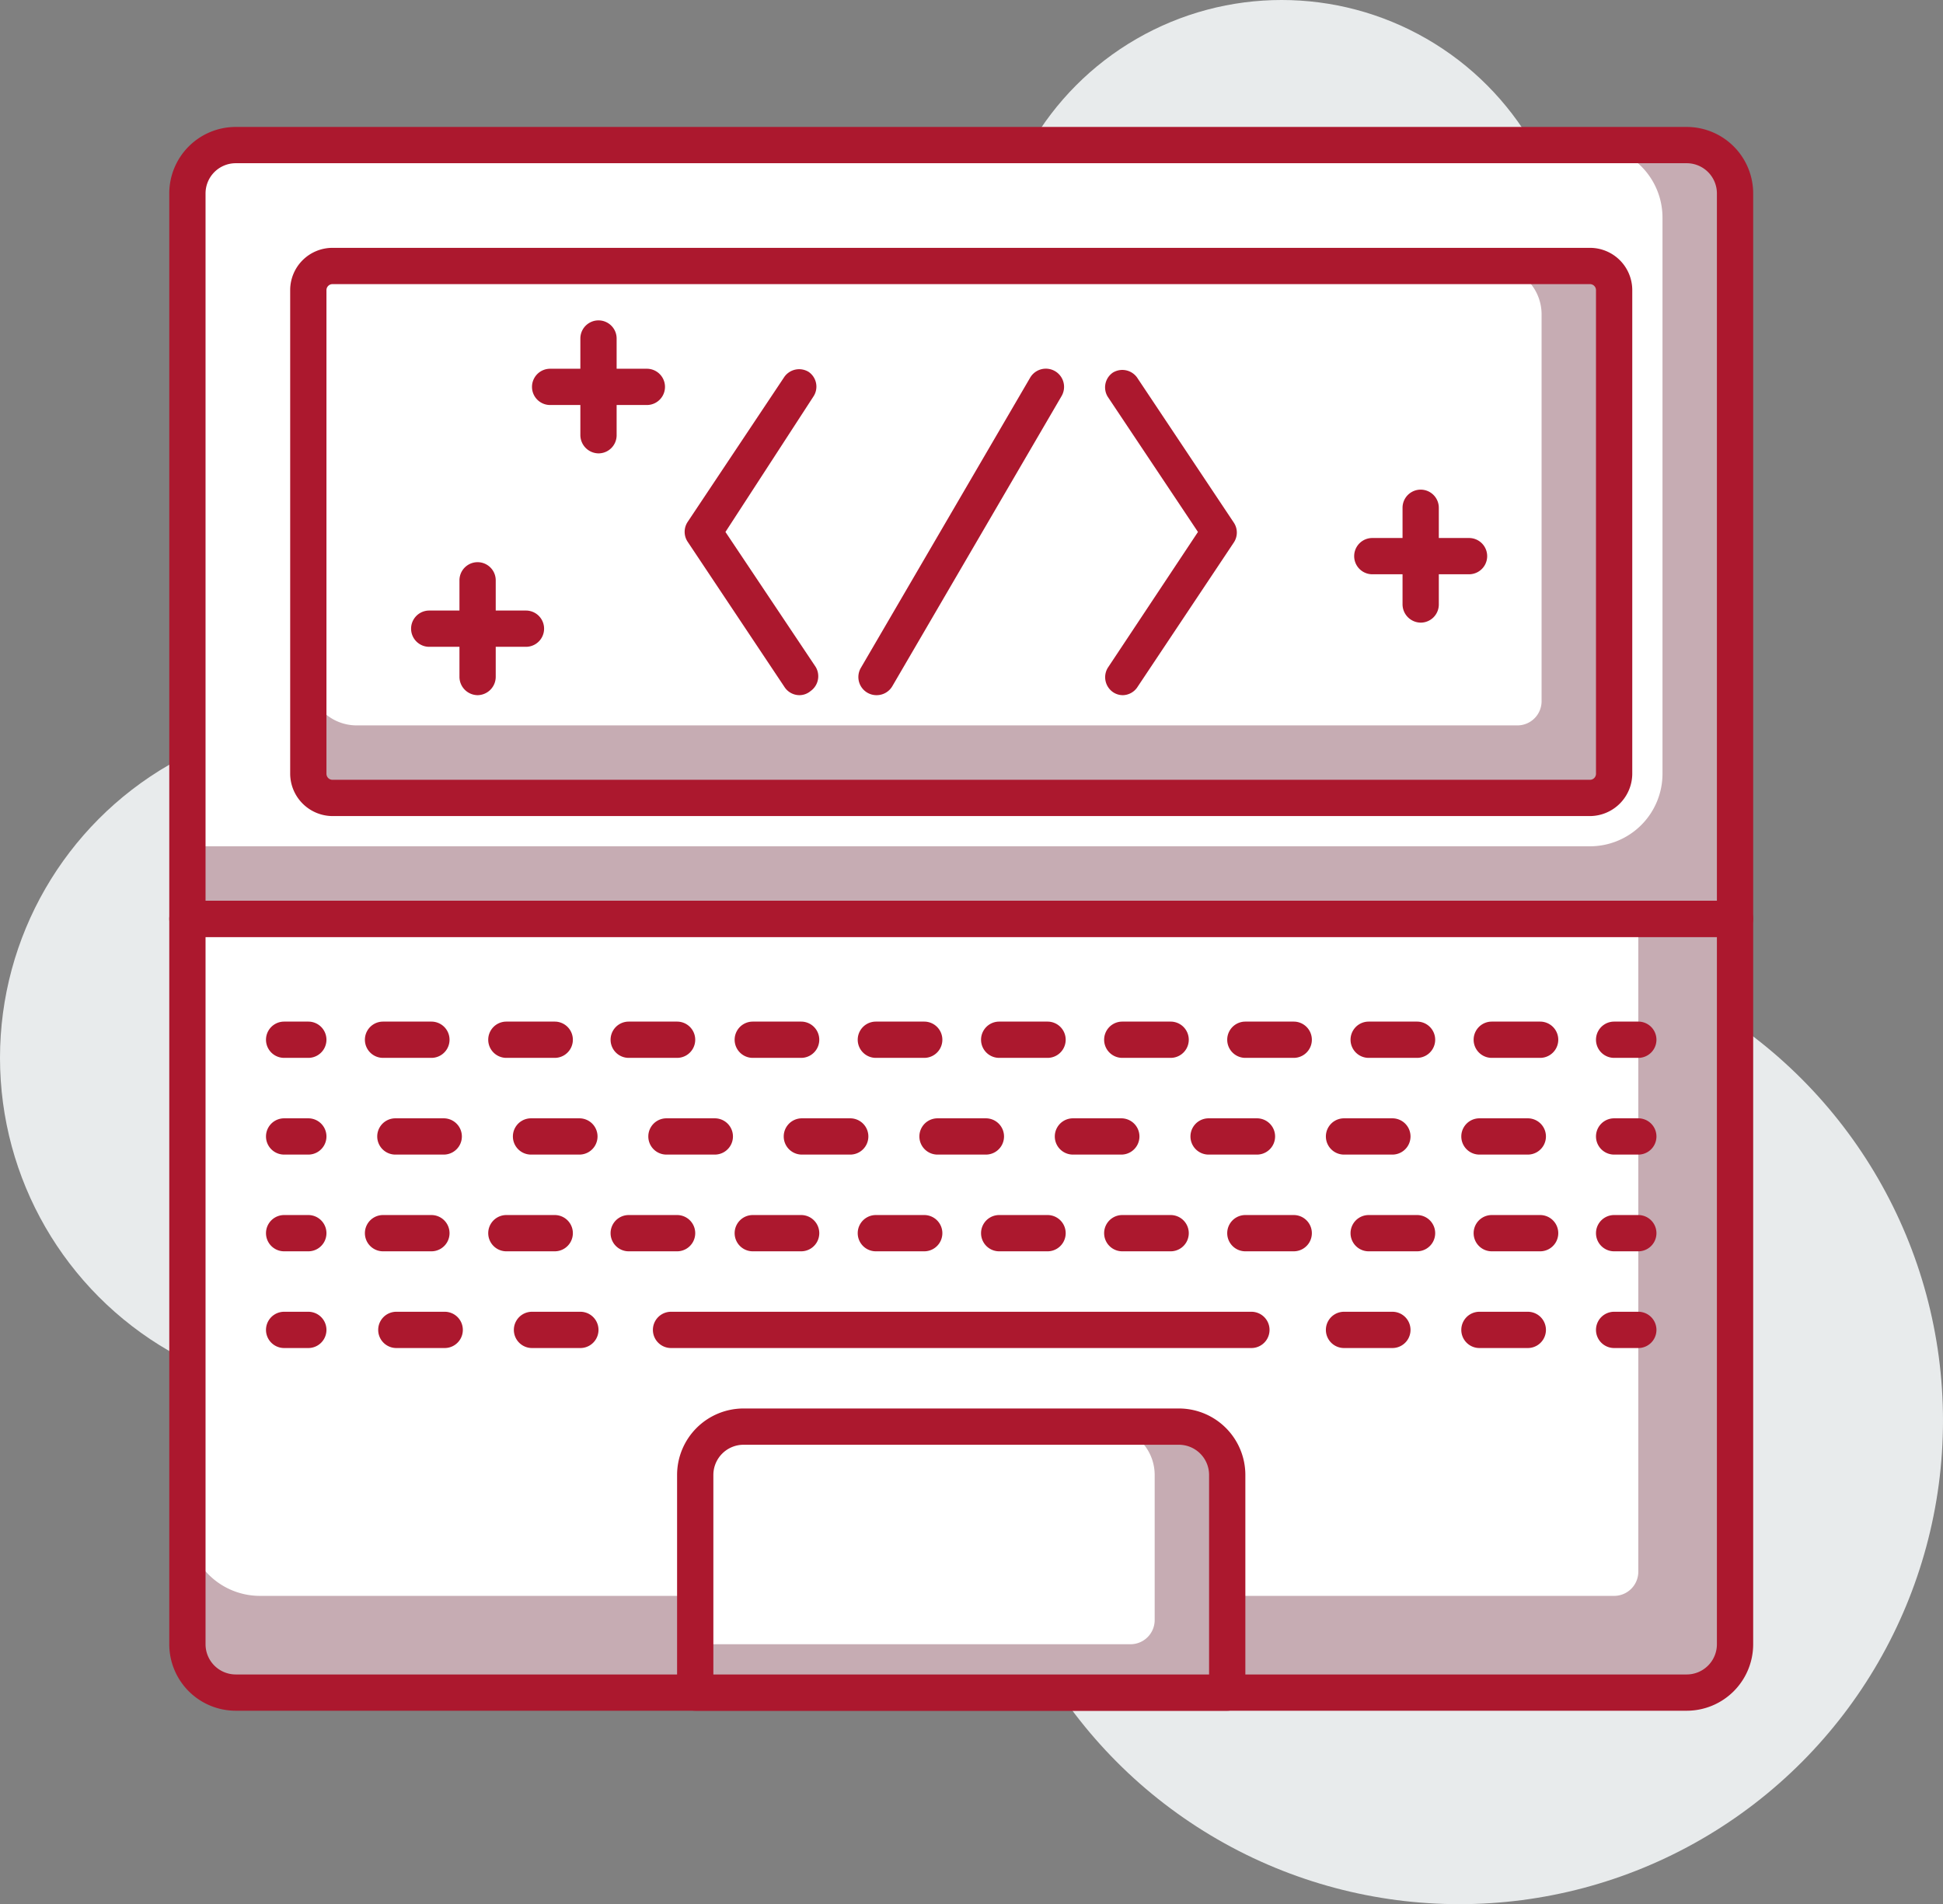 <svg id="Livello_1" data-name="Livello 1" xmlns="http://www.w3.org/2000/svg" viewBox="0 0 80.35 78.75"><rect x="0" y="0" width="80.35" height="78.75" fill="#808080" stroke="none"/><defs><style>.cls-1{fill:#e8ebec;}.cls-2{fill:#c6acb3;}.cls-3{fill:#fff;}.cls-4{fill:#ac182e;}</style></defs><circle class="cls-1" cx="14" cy="43.75" r="14"/><circle class="cls-1" cx="53" cy="12" r="12"/><circle class="cls-1" cx="60.35" cy="58.75" r="20"/><path class="cls-2" d="M7.75,38h64a0,0,0,0,1,0,0V68a2,2,0,0,1-2,2h-60a2,2,0,0,1-2-2V38A0,0,0,0,1,7.75,38Z"/><path class="cls-3" d="M7.75,38h60a0,0,0,0,1,0,0V65a1,1,0,0,1-1,1h-56a3,3,0,0,1-3-3V38A0,0,0,0,1,7.75,38Z"/><path class="cls-4" d="M69.75,70.75h-60A2.75,2.75,0,0,1,7,68V38a.76.76,0,0,1,.75-.75h64a.76.76,0,0,1,.75.75V68A2.75,2.75,0,0,1,69.75,70.75ZM8.5,38.75V68a1.25,1.25,0,0,0,1.25,1.25h60A1.25,1.25,0,0,0,71,68V38.75Z"/><path class="cls-2" d="M30.75,59h18a2,2,0,0,1,2,2v9a0,0,0,0,1,0,0h-22a0,0,0,0,1,0,0V61A2,2,0,0,1,30.75,59Z"/><path class="cls-3" d="M30.75,59h15a2,2,0,0,1,2,2v6a1,1,0,0,1-1,1h-18a0,0,0,0,1,0,0V61A2,2,0,0,1,30.75,59Z"/><path class="cls-4" d="M50.75,70.75h-22A.76.76,0,0,1,28,70V61a2.75,2.75,0,0,1,2.75-2.75h18A2.75,2.75,0,0,1,51.5,61v9A.76.76,0,0,1,50.75,70.75ZM29.5,69.25H50V61a1.25,1.25,0,0,0-1.25-1.25h-18A1.25,1.25,0,0,0,29.5,61Z"/><path class="cls-4" d="M12.75,55.75h-1a.75.75,0,0,1,0-1.5h1a.75.75,0,0,1,0,1.5Z"/><path class="cls-4" d="M63.18,55.75h-2a.75.75,0,0,1,0-1.5h2a.75.75,0,1,1,0,1.5Zm-5.6,0h-2a.75.75,0,1,1,0-1.5h2a.75.75,0,0,1,0,1.5ZM24,55.75h-2a.75.75,0,0,1,0-1.5h2a.75.75,0,1,1,0,1.5Zm-5.61,0h-2a.75.75,0,1,1,0-1.5h2a.75.75,0,0,1,0,1.5Z"/><path class="cls-4" d="M67.75,55.75h-1a.75.75,0,0,1,0-1.5h1a.75.75,0,0,1,0,1.5Z"/><path class="cls-4" d="M51.75,55.75h-24a.75.75,0,0,1,0-1.5h24a.75.75,0,0,1,0,1.5Z"/><path class="cls-4" d="M12.75,51.75h-1a.75.75,0,0,1,0-1.5h1a.75.75,0,0,1,0,1.5Z"/><path class="cls-4" d="M63.69,51.75h-2a.75.75,0,0,1,0-1.5h2a.75.75,0,0,1,0,1.5Zm-5.09,0h-2a.75.75,0,0,1,0-1.5h2a.75.75,0,0,1,0,1.5Zm-5.1,0h-2a.75.75,0,0,1,0-1.5h2a.75.75,0,0,1,0,1.5Zm-5.09,0h-2a.75.75,0,0,1,0-1.5h2a.75.75,0,0,1,0,1.5Zm-5.09,0h-2a.75.75,0,0,1,0-1.5h2a.75.75,0,0,1,0,1.5Zm-5.1,0h-2a.75.75,0,0,1,0-1.5h2a.75.75,0,0,1,0,1.5Zm-5.09,0h-2a.75.75,0,0,1,0-1.5h2a.75.75,0,0,1,0,1.5Zm-5.1,0H26a.75.75,0,0,1,0-1.5h2a.75.75,0,0,1,0,1.5Zm-5.09,0h-2a.75.75,0,0,1,0-1.5h2a.75.75,0,0,1,0,1.5Zm-5.1,0h-2a.75.75,0,0,1,0-1.5h2a.75.75,0,1,1,0,1.5Z"/><path class="cls-4" d="M67.75,51.75h-1a.75.75,0,0,1,0-1.5h1a.75.75,0,0,1,0,1.5Z"/><path class="cls-4" d="M12.75,47.75h-1a.75.75,0,0,1,0-1.5h1a.75.75,0,0,1,0,1.5Z"/><path class="cls-4" d="M63.18,47.75h-2a.75.75,0,0,1,0-1.5h2a.75.75,0,1,1,0,1.5Zm-5.6,0h-2a.75.75,0,1,1,0-1.5h2a.75.75,0,0,1,0,1.5Zm-5.6,0h-2a.75.75,0,0,1,0-1.5h2a.75.75,0,0,1,0,1.5Zm-5.61,0h-2a.75.75,0,0,1,0-1.5h2a.75.75,0,1,1,0,1.5Zm-5.6,0h-2a.75.75,0,1,1,0-1.5h2a.75.75,0,1,1,0,1.5Zm-5.61,0h-2a.75.75,0,1,1,0-1.5h2a.75.75,0,0,1,0,1.5Zm-5.6,0h-2a.75.75,0,1,1,0-1.5h2a.75.75,0,1,1,0,1.5Zm-5.6,0h-2a.75.75,0,0,1,0-1.5h2a.75.75,0,1,1,0,1.5Zm-5.61,0h-2a.75.75,0,0,1,0-1.5h2a.75.75,0,0,1,0,1.5Z"/><path class="cls-4" d="M67.75,47.75h-1a.75.75,0,0,1,0-1.5h1a.75.75,0,0,1,0,1.5Z"/><path class="cls-4" d="M12.75,43.75h-1a.75.75,0,0,1,0-1.5h1a.75.75,0,0,1,0,1.5Z"/><path class="cls-4" d="M63.69,43.75h-2a.75.75,0,0,1,0-1.5h2a.75.75,0,0,1,0,1.5Zm-5.09,0h-2a.75.75,0,0,1,0-1.5h2a.75.75,0,0,1,0,1.5Zm-5.1,0h-2a.75.75,0,0,1,0-1.5h2a.75.75,0,0,1,0,1.5Zm-5.09,0h-2a.75.75,0,0,1,0-1.5h2a.75.75,0,0,1,0,1.5Zm-5.09,0h-2a.75.75,0,0,1,0-1.5h2a.75.75,0,0,1,0,1.5Zm-5.1,0h-2a.75.75,0,0,1,0-1.5h2a.75.75,0,0,1,0,1.5Zm-5.09,0h-2a.75.75,0,0,1,0-1.5h2a.75.75,0,0,1,0,1.5Zm-5.1,0H26a.75.75,0,0,1,0-1.5h2a.75.75,0,0,1,0,1.5Zm-5.09,0h-2a.75.75,0,0,1,0-1.5h2a.75.75,0,0,1,0,1.5Zm-5.1,0h-2a.75.75,0,0,1,0-1.5h2a.75.75,0,1,1,0,1.5Z"/><path class="cls-4" d="M67.75,43.75h-1a.75.75,0,0,1,0-1.5h1a.75.75,0,0,1,0,1.5Z"/><path class="cls-2" d="M9.75,6h60a2,2,0,0,1,2,2V38a0,0,0,0,1,0,0h-64a0,0,0,0,1,0,0V8A2,2,0,0,1,9.75,6Z"/><path class="cls-3" d="M9.75,6h56a3,3,0,0,1,3,3V32a3,3,0,0,1-3,3h-58a0,0,0,0,1,0,0V8A2,2,0,0,1,9.75,6Z"/><path class="cls-4" d="M71.75,38.75h-64A.76.76,0,0,1,7,38V8A2.75,2.75,0,0,1,9.75,5.25h60A2.75,2.75,0,0,1,72.5,8V38A.76.76,0,0,1,71.75,38.75ZM8.5,37.25H71V8a1.25,1.25,0,0,0-1.25-1.25h-60A1.25,1.25,0,0,0,8.5,8Z"/><rect class="cls-2" x="12.75" y="11" width="54" height="22" rx="1"/><path class="cls-3" d="M13.75,11h48a2,2,0,0,1,2,2V29a1,1,0,0,1-1,1h-48a2,2,0,0,1-2-2V12A1,1,0,0,1,13.75,11Z"/><path class="cls-4" d="M65.75,33.75h-52A1.76,1.76,0,0,1,12,32V12a1.75,1.75,0,0,1,1.75-1.75h52A1.75,1.75,0,0,1,67.5,12V32A1.76,1.76,0,0,1,65.75,33.75Zm-52-22a.25.25,0,0,0-.25.25V32a.25.25,0,0,0,.25.25h52A.25.25,0,0,0,66,32V12a.25.25,0,0,0-.25-.25Z"/><path class="cls-4" d="M33.06,28.75a.74.74,0,0,1-.62-.34l-4-6a.74.74,0,0,1,0-.83l4-6a.75.75,0,0,1,1-.2.74.74,0,0,1,.21,1L30,22l3.73,5.58a.75.75,0,0,1-.21,1A.72.72,0,0,1,33.06,28.75Z"/><path class="cls-4" d="M46.44,28.75a.72.72,0,0,1-.42-.13.75.75,0,0,1-.21-1L49.54,22l-3.73-5.59a.74.74,0,0,1,.21-1,.75.75,0,0,1,1,.2l4,6a.74.74,0,0,1,0,.83l-4,6A.74.74,0,0,1,46.44,28.75Z"/><path class="cls-4" d="M36.25,28.75a.75.75,0,0,1-.65-1.13l7-12a.75.75,0,0,1,1.3.76l-7,12A.75.75,0,0,1,36.25,28.75Z"/><path class="cls-4" d="M26.75,16.75h-4a.75.75,0,0,1,0-1.5h4a.75.75,0,0,1,0,1.5Z"/><path class="cls-4" d="M24.75,18.75A.76.76,0,0,1,24,18V14a.75.75,0,0,1,1.5,0v4A.75.75,0,0,1,24.75,18.75Z"/><path class="cls-4" d="M21.75,26.75h-4a.75.75,0,0,1,0-1.5h4a.75.75,0,0,1,0,1.5Z"/><path class="cls-4" d="M19.75,28.75A.76.76,0,0,1,19,28V24a.75.75,0,0,1,1.5,0v4A.76.76,0,0,1,19.75,28.75Z"/><path class="cls-4" d="M60.75,23.75h-4a.75.75,0,0,1,0-1.5h4a.75.75,0,0,1,0,1.5Z"/><path class="cls-4" d="M58.75,25.75A.76.76,0,0,1,58,25V21a.75.75,0,0,1,1.5,0v4A.75.75,0,0,1,58.75,25.75Z"/></svg>